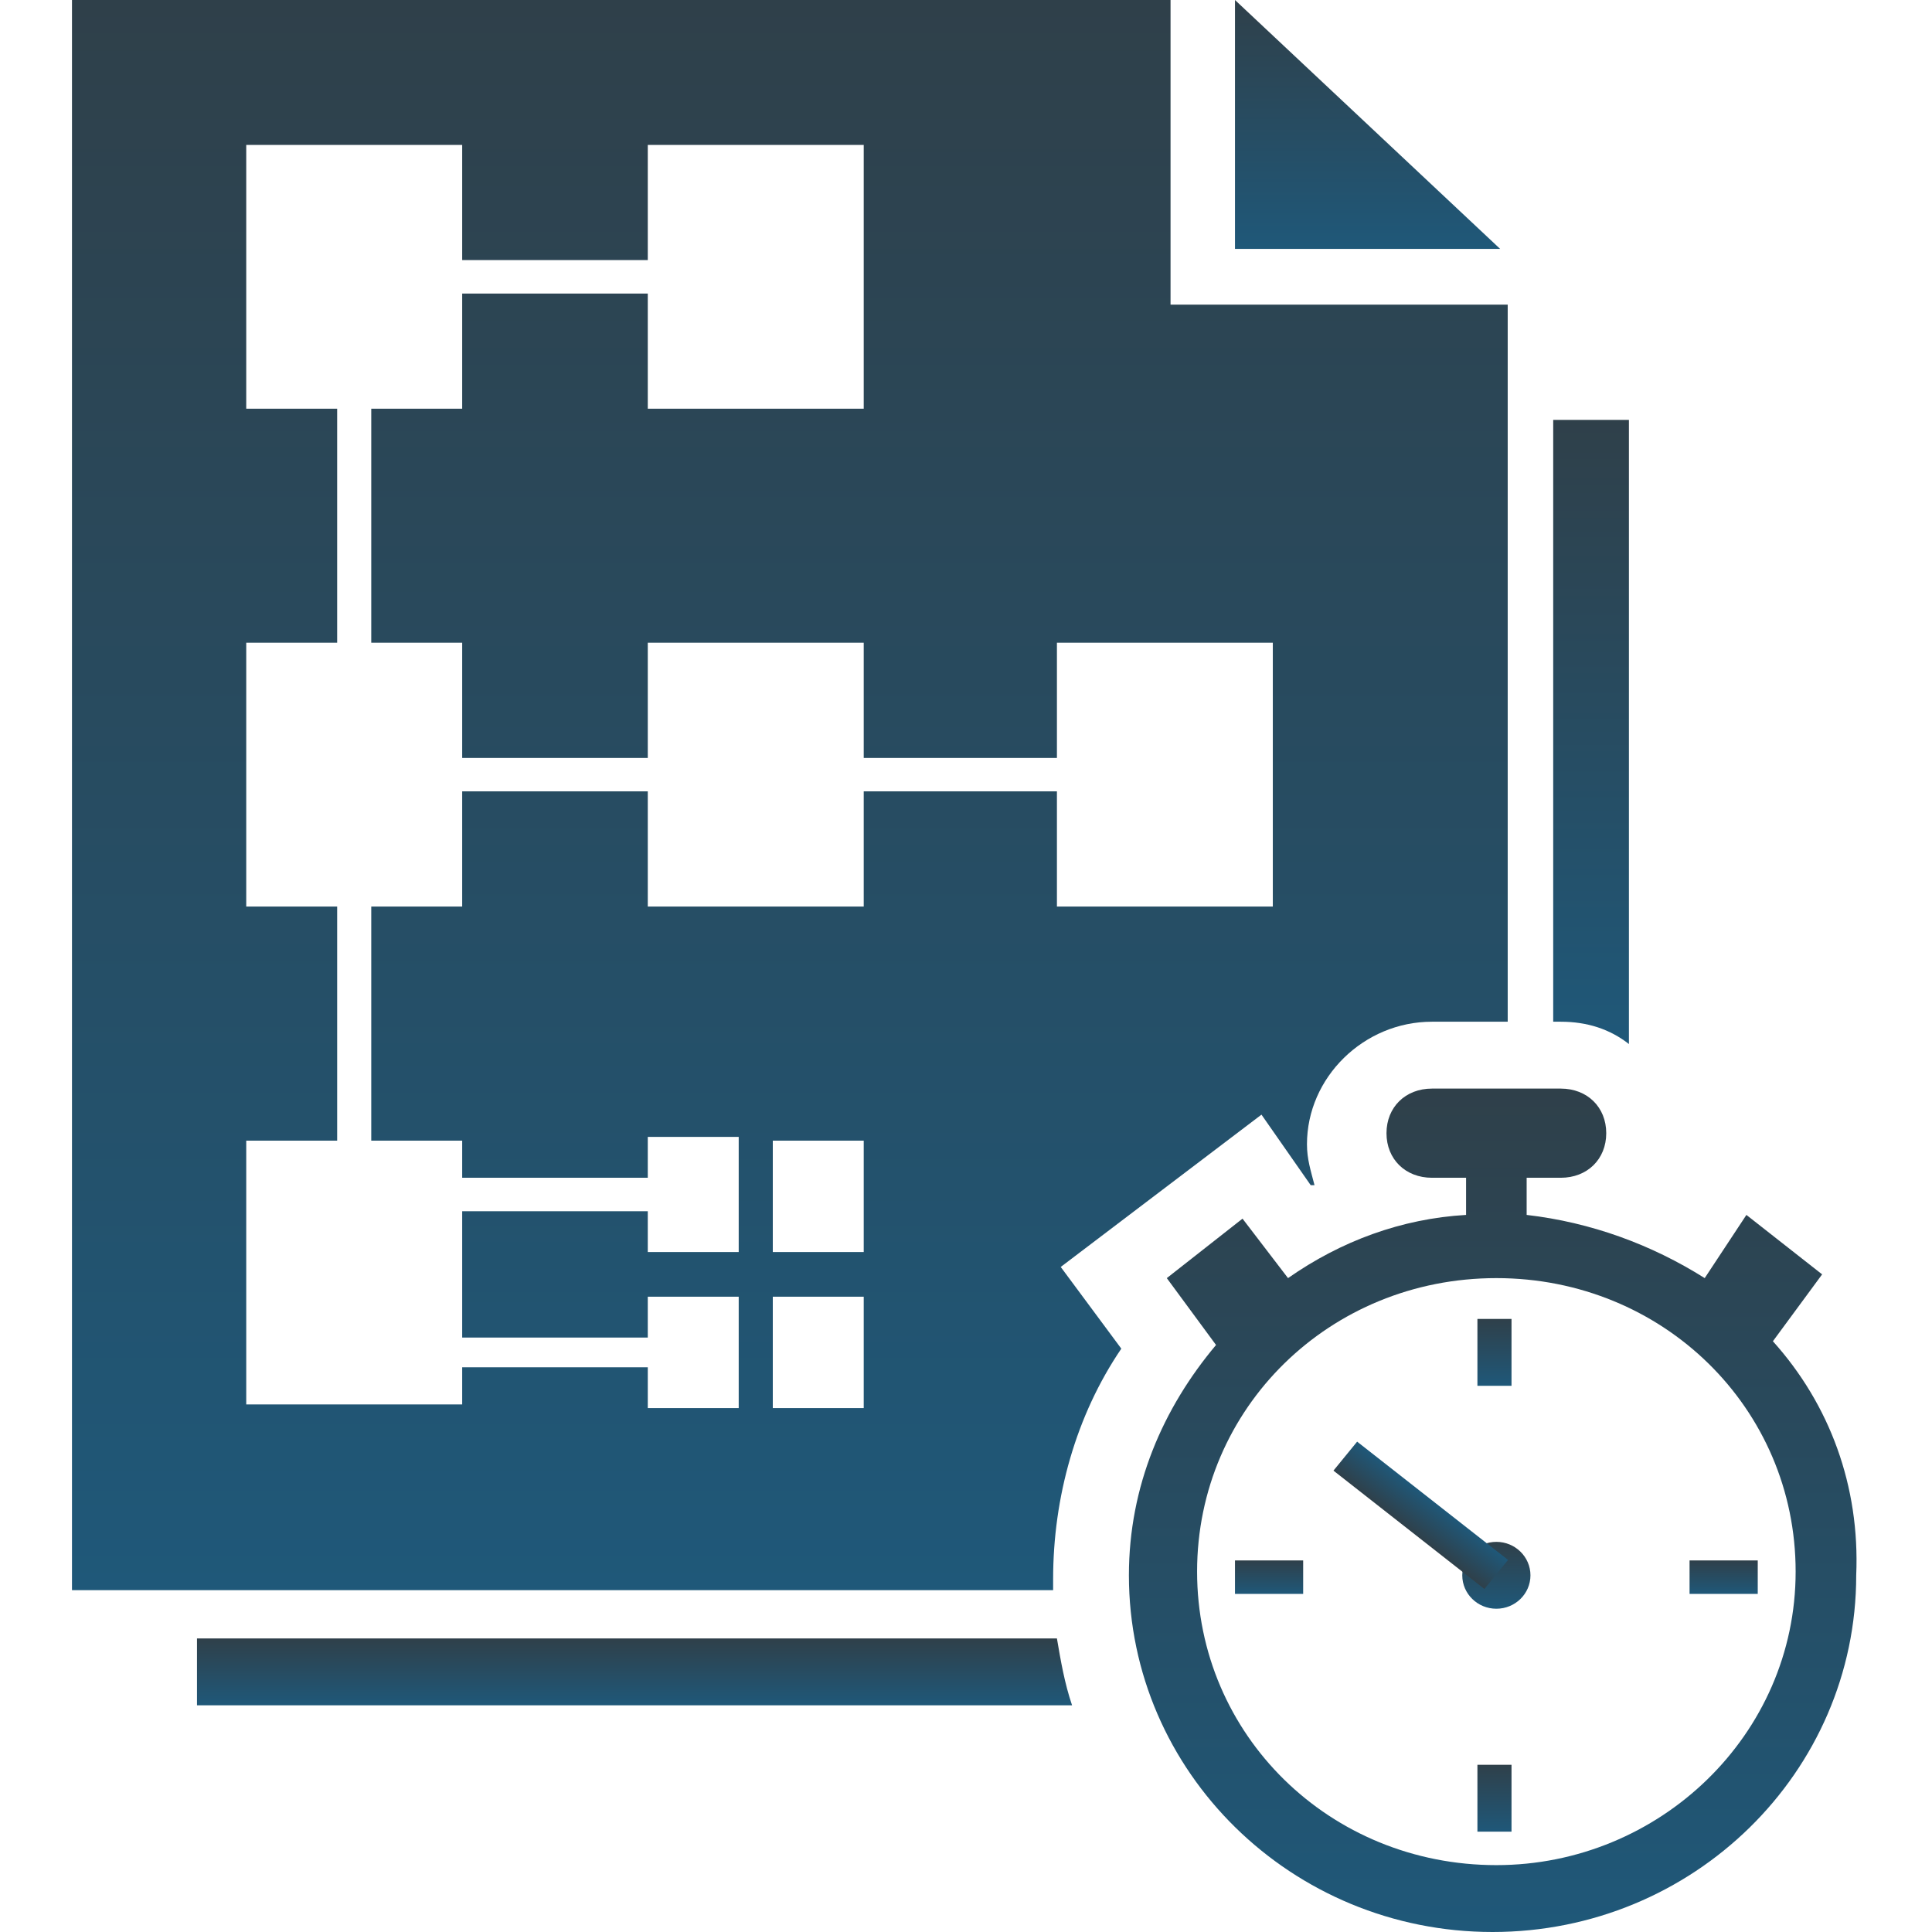 <svg width="31" height="31" viewBox="0 0 31 31" fill="none" xmlns="http://www.w3.org/2000/svg">
<path d="M24.071 3.994L19.816 0V3.994H24.071Z" fill="url(#paint0_linear)"/>
<path d="M25.043 16.394C25.469 16.394 25.833 16.514 26.137 16.752V14.546V6.737H24.922V13.473V16.394H25.043Z" fill="url(#paint1_linear)"/>
<path d="M16.959 26.29H5.835H3.161V27.363H7.051H17.202C17.081 27.006 17.02 26.648 16.959 26.29Z" fill="url(#paint2_linear)"/>
<path d="M16.898 25.337C16.898 24.025 17.263 22.713 17.992 21.64L17.02 20.329L20.241 17.885L21.031 19.017H21.092C21.031 18.779 20.971 18.6 20.971 18.361C20.971 17.288 21.882 16.394 22.976 16.394H24.192V12.698V4.888H18.782V0H1.155V25.515H5.106H16.898C16.898 25.456 16.898 25.396 16.898 25.337ZM13.859 22.594H12.4V20.806H13.859V22.594ZM13.859 20.09H12.4V18.302H13.859V20.09ZM13.859 14.546H10.394V12.698H7.416V14.546H5.957V18.302H7.416V18.898H10.394V18.242H11.853V20.09H10.394V19.435H7.416V21.462H10.394V20.806H11.853V22.594H10.394V21.939H7.416V22.535H3.951V18.302H5.41V14.546H3.951V10.313H5.41V6.558H3.951V2.325H7.416V4.173H10.394C10.394 3.279 10.394 2.325 10.394 2.325H13.859V6.558H10.394C10.394 6.558 10.394 5.604 10.394 4.71H7.416V6.558H5.957V10.313H7.416V12.162H10.394V10.313H13.859V12.162H16.959V10.313H20.423V14.546H16.959V12.698H13.859V14.546Z" fill="url(#paint3_linear)"/>
<path d="M24.253 21.163H23.706V22.236H24.253V21.163Z" fill="url(#paint4_linear)"/>
<path d="M24.253 28.317H23.706V29.39H24.253V28.317Z" fill="url(#paint5_linear)"/>
<path d="M28.204 25.038H27.11V25.575H28.204V25.038Z" fill="url(#paint6_linear)"/>
<path d="M20.91 25.038H19.816V25.575H20.91V25.038Z" fill="url(#paint7_linear)"/>
<path d="M24.01 25.813C24.312 25.813 24.557 25.573 24.557 25.277C24.557 24.981 24.312 24.74 24.01 24.74C23.708 24.74 23.463 24.981 23.463 25.277C23.463 25.573 23.708 25.813 24.01 25.813Z" fill="url(#paint8_linear)"/>
<path d="M21.396 23.597L23.818 25.496L24.197 25.03L21.776 23.132L21.396 23.597Z" fill="url(#paint9_linear)"/>
<path d="M28.447 21.521L29.237 20.448L28.022 19.494L27.353 20.508C26.502 19.971 25.529 19.613 24.496 19.494V18.898H25.043C25.469 18.898 25.773 18.6 25.773 18.183C25.773 17.765 25.469 17.467 25.043 17.467H22.977C22.551 17.467 22.247 17.765 22.247 18.183C22.247 18.6 22.551 18.898 22.977 18.898H23.524V19.494C22.49 19.554 21.518 19.912 20.667 20.508L19.937 19.554L18.722 20.508L19.512 21.581C18.661 22.594 18.114 23.846 18.114 25.277C18.114 28.436 20.727 31 23.949 31C27.171 31 29.784 28.436 29.784 25.277C29.845 23.846 29.359 22.535 28.447 21.521ZM24.01 29.927C21.335 29.927 19.208 27.84 19.208 25.217C19.208 22.594 21.335 20.508 24.01 20.508C26.684 20.508 28.812 22.594 28.812 25.217C28.812 27.84 26.624 29.927 24.01 29.927Z" fill="url(#paint10_linear)"/>
<defs>
<linearGradient id="paint0_linear" x1="21.943" y1="0" x2="21.943" y2="3.994" gradientUnits="userSpaceOnUse">
<stop stop-color="#2F404A"/>
<stop offset="1" stop-color="#1F5879"/>
</linearGradient>
<linearGradient id="paint1_linear" x1="25.529" y1="6.737" x2="25.529" y2="16.752" gradientUnits="userSpaceOnUse">
<stop stop-color="#2F404A"/>
<stop offset="1" stop-color="#1F5879"/>
</linearGradient>
<linearGradient id="paint2_linear" x1="10.181" y1="26.29" x2="10.181" y2="27.363" gradientUnits="userSpaceOnUse">
<stop stop-color="#2F404A"/>
<stop offset="1" stop-color="#1F5879"/>
</linearGradient>
<linearGradient id="paint3_linear" x1="12.673" y1="0" x2="12.673" y2="25.515" gradientUnits="userSpaceOnUse">
<stop stop-color="#2F404A"/>
<stop offset="1" stop-color="#1F5879"/>
</linearGradient>
<linearGradient id="paint4_linear" x1="23.979" y1="21.163" x2="23.979" y2="22.236" gradientUnits="userSpaceOnUse">
<stop stop-color="#2F404A"/>
<stop offset="1" stop-color="#1F5879"/>
</linearGradient>
<linearGradient id="paint5_linear" x1="23.979" y1="28.317" x2="23.979" y2="29.39" gradientUnits="userSpaceOnUse">
<stop stop-color="#2F404A"/>
<stop offset="1" stop-color="#1F5879"/>
</linearGradient>
<linearGradient id="paint6_linear" x1="27.657" y1="25.038" x2="27.657" y2="25.575" gradientUnits="userSpaceOnUse">
<stop stop-color="#2F404A"/>
<stop offset="1" stop-color="#1F5879"/>
</linearGradient>
<linearGradient id="paint7_linear" x1="20.363" y1="25.038" x2="20.363" y2="25.575" gradientUnits="userSpaceOnUse">
<stop stop-color="#2F404A"/>
<stop offset="1" stop-color="#1F5879"/>
</linearGradient>
<linearGradient id="paint8_linear" x1="24.01" y1="24.74" x2="24.01" y2="25.813" gradientUnits="userSpaceOnUse">
<stop stop-color="#2F404A"/>
<stop offset="1" stop-color="#1F5879"/>
</linearGradient>
<linearGradient id="paint9_linear" x1="22.607" y1="24.547" x2="22.978" y2="24.074" gradientUnits="userSpaceOnUse">
<stop stop-color="#2F404A"/>
<stop offset="1" stop-color="#1F5879"/>
</linearGradient>
<linearGradient id="paint10_linear" x1="23.952" y1="17.467" x2="23.952" y2="31" gradientUnits="userSpaceOnUse">
<stop stop-color="#2F404A"/>
<stop offset="1" stop-color="#1F5879"/>
</linearGradient>
</defs>
</svg>
